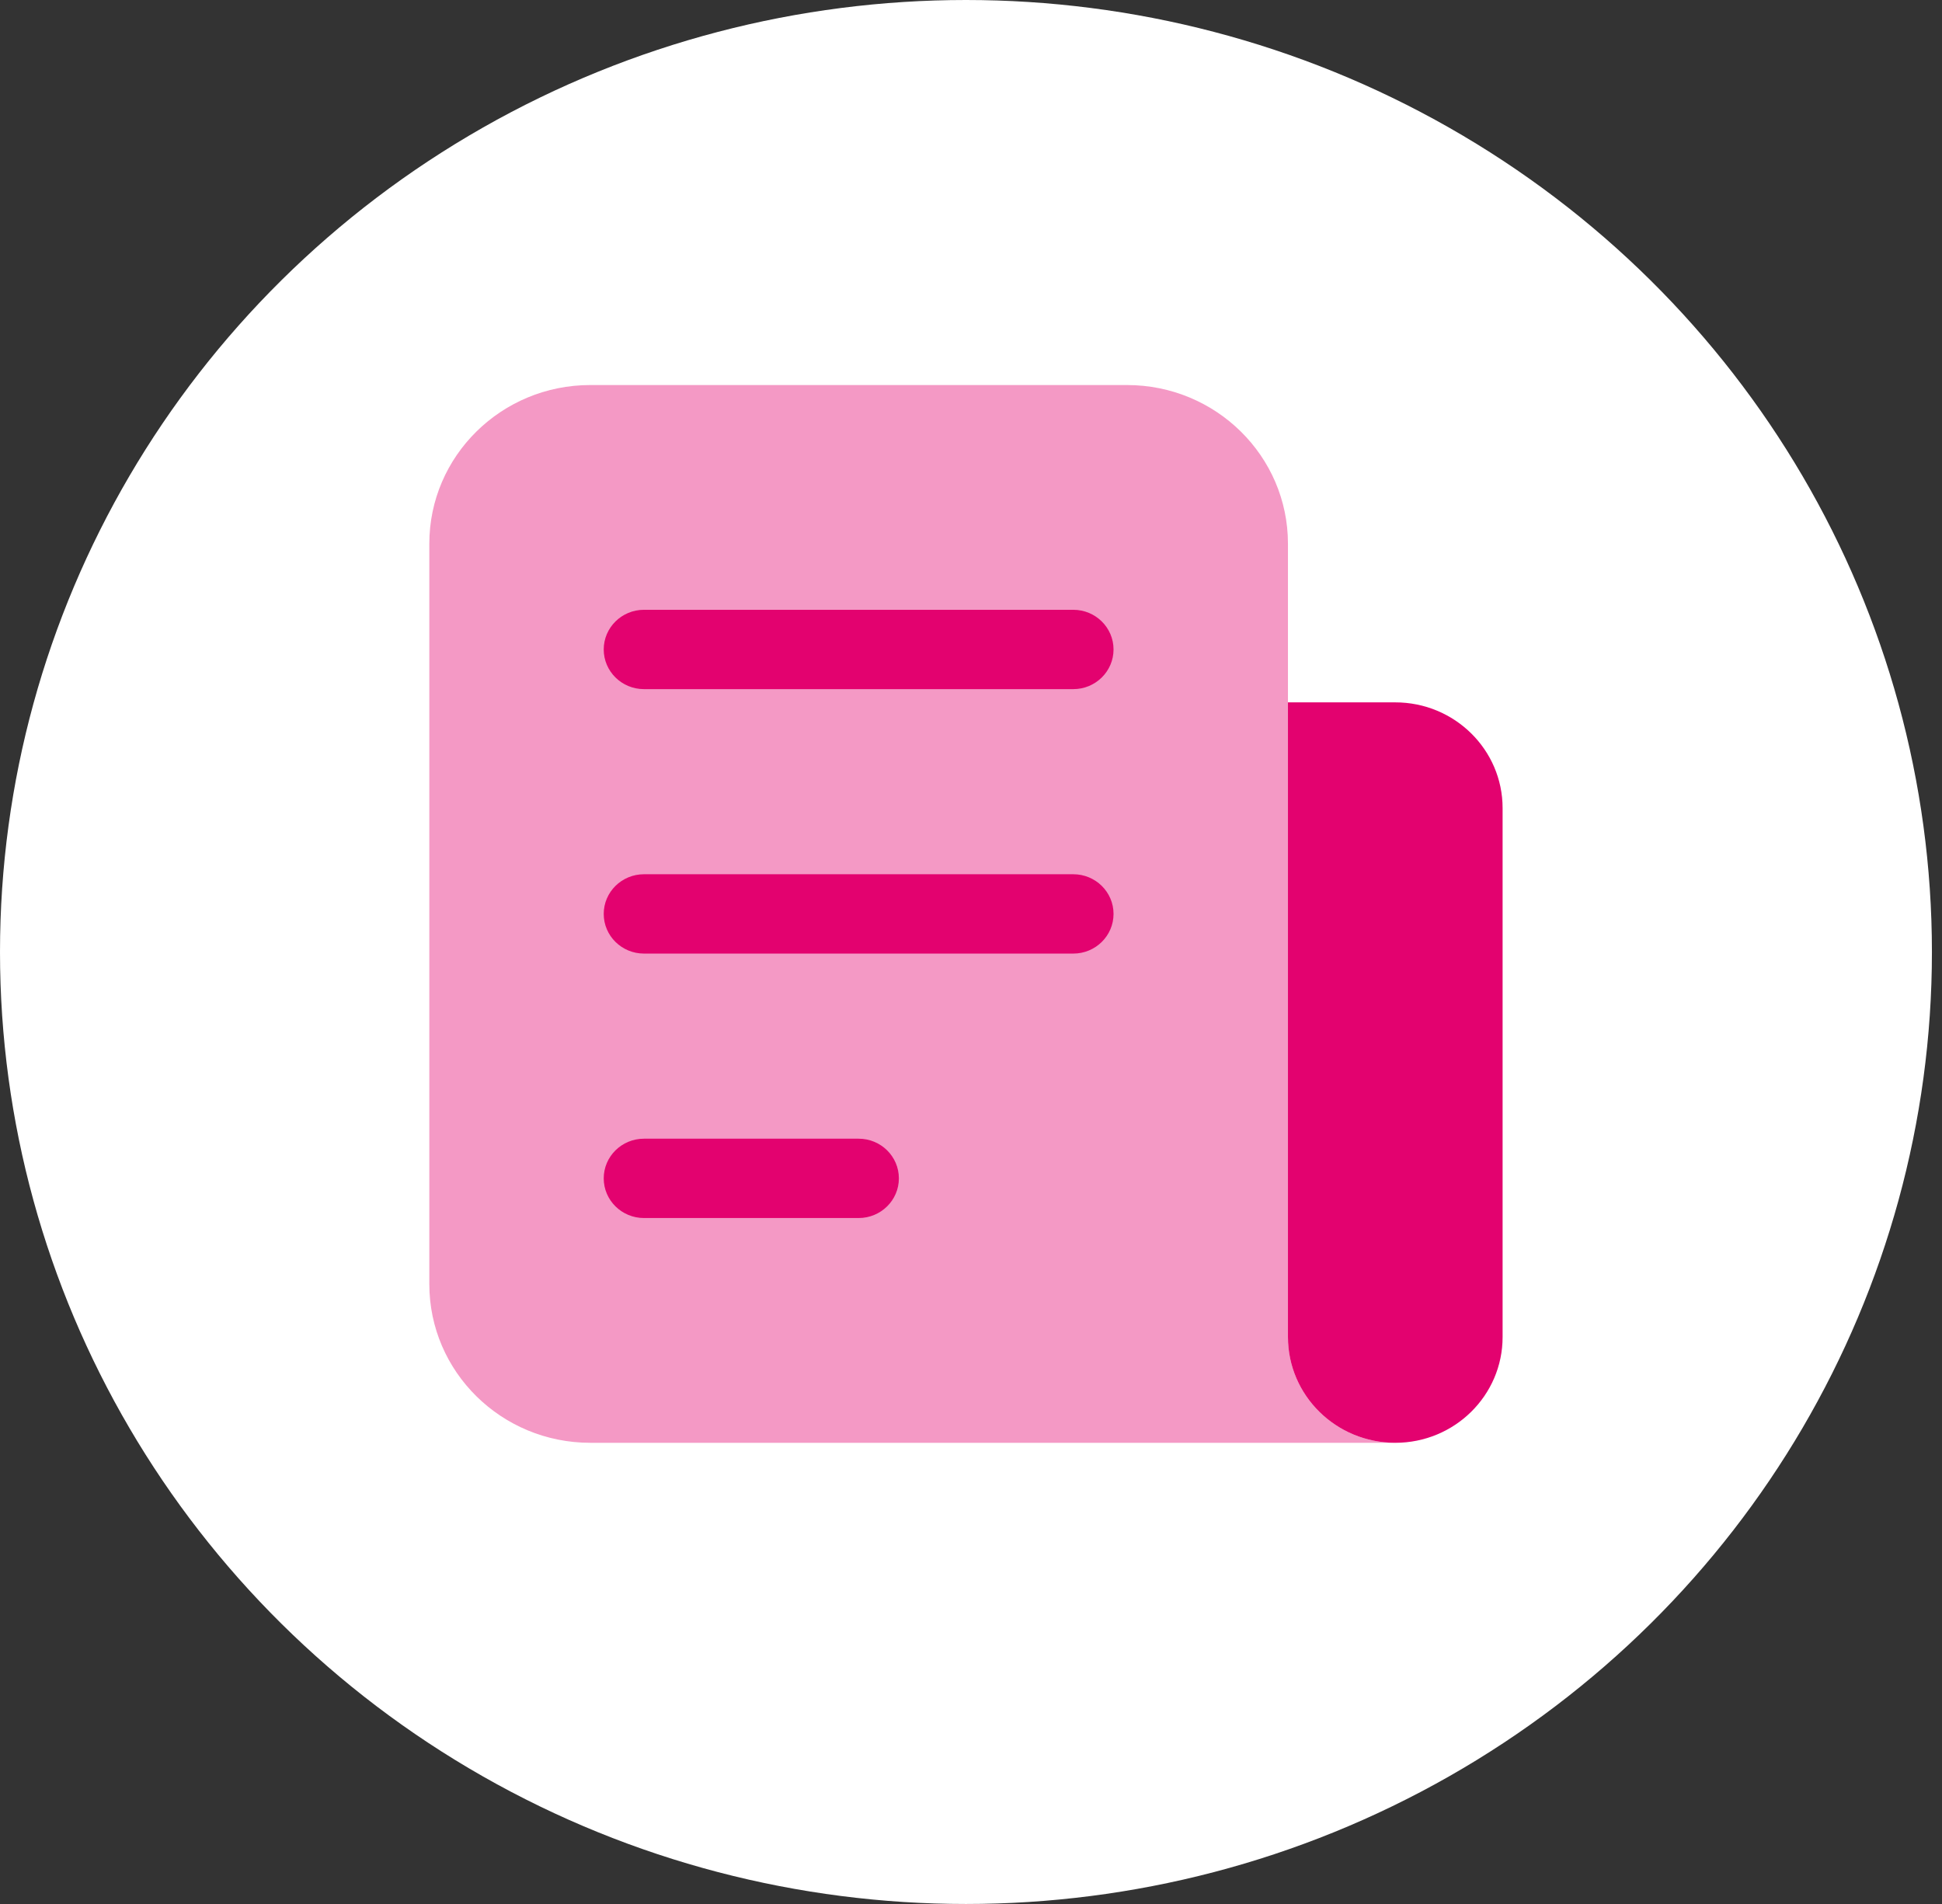 <svg width="153" height="150" viewBox="0 0 153 150" fill="none" xmlns="http://www.w3.org/2000/svg">
<rect x="0" y="0" width="153" height="150" fill="#333333" stroke="none"/>
<g clip-path="url(#clip0_179_8368)">
<ellipse cx="76.103" cy="75" rx="76.103" ry="75" fill="white"/>
<path d="M109.926 55.334H101.471V105.333C101.471 109.936 105.256 113.667 109.926 113.667C114.597 113.667 118.382 109.936 118.382 105.333V63.667C118.382 59.065 114.597 55.334 109.926 55.334Z" fill="#E3026F"/>
<path opacity="0.4" d="M88.787 30.334H46.507C39.502 30.334 33.824 35.93 33.824 42.834V101.167C33.824 108.07 39.502 113.667 46.507 113.667H109.926C105.256 113.667 101.471 109.936 101.471 105.333V42.834C101.471 35.93 95.792 30.334 88.787 30.334Z" fill="#E3026F"/>
<path fill-rule="evenodd" clip-rule="evenodd" d="M47.564 51.166C47.564 49.441 48.984 48.041 50.735 48.041H84.559C86.31 48.041 87.73 49.441 87.73 51.166C87.73 52.892 86.31 54.291 84.559 54.291H50.735C48.984 54.291 47.564 52.892 47.564 51.166Z" fill="#E3026F"/>
<path fill-rule="evenodd" clip-rule="evenodd" d="M47.564 72C47.564 70.274 48.984 68.875 50.735 68.875L84.559 68.875C86.31 68.875 87.73 70.274 87.73 72C87.73 73.726 86.31 75.125 84.559 75.125L50.735 75.125C48.984 75.125 47.564 73.726 47.564 72Z" fill="#E3026F"/>
<path fill-rule="evenodd" clip-rule="evenodd" d="M47.564 92.834C47.564 91.108 48.984 89.709 50.735 89.709H67.647C69.398 89.709 70.818 91.108 70.818 92.834C70.818 94.559 69.398 95.959 67.647 95.959H50.735C48.984 95.959 47.564 94.559 47.564 92.834Z" fill="#E3026F"/>
</g>
<defs>
<clipPath id="clip0_179_8368">
<rect width="152.206" height="150" fill="white"/>
</clipPath>
</defs>
</svg>
